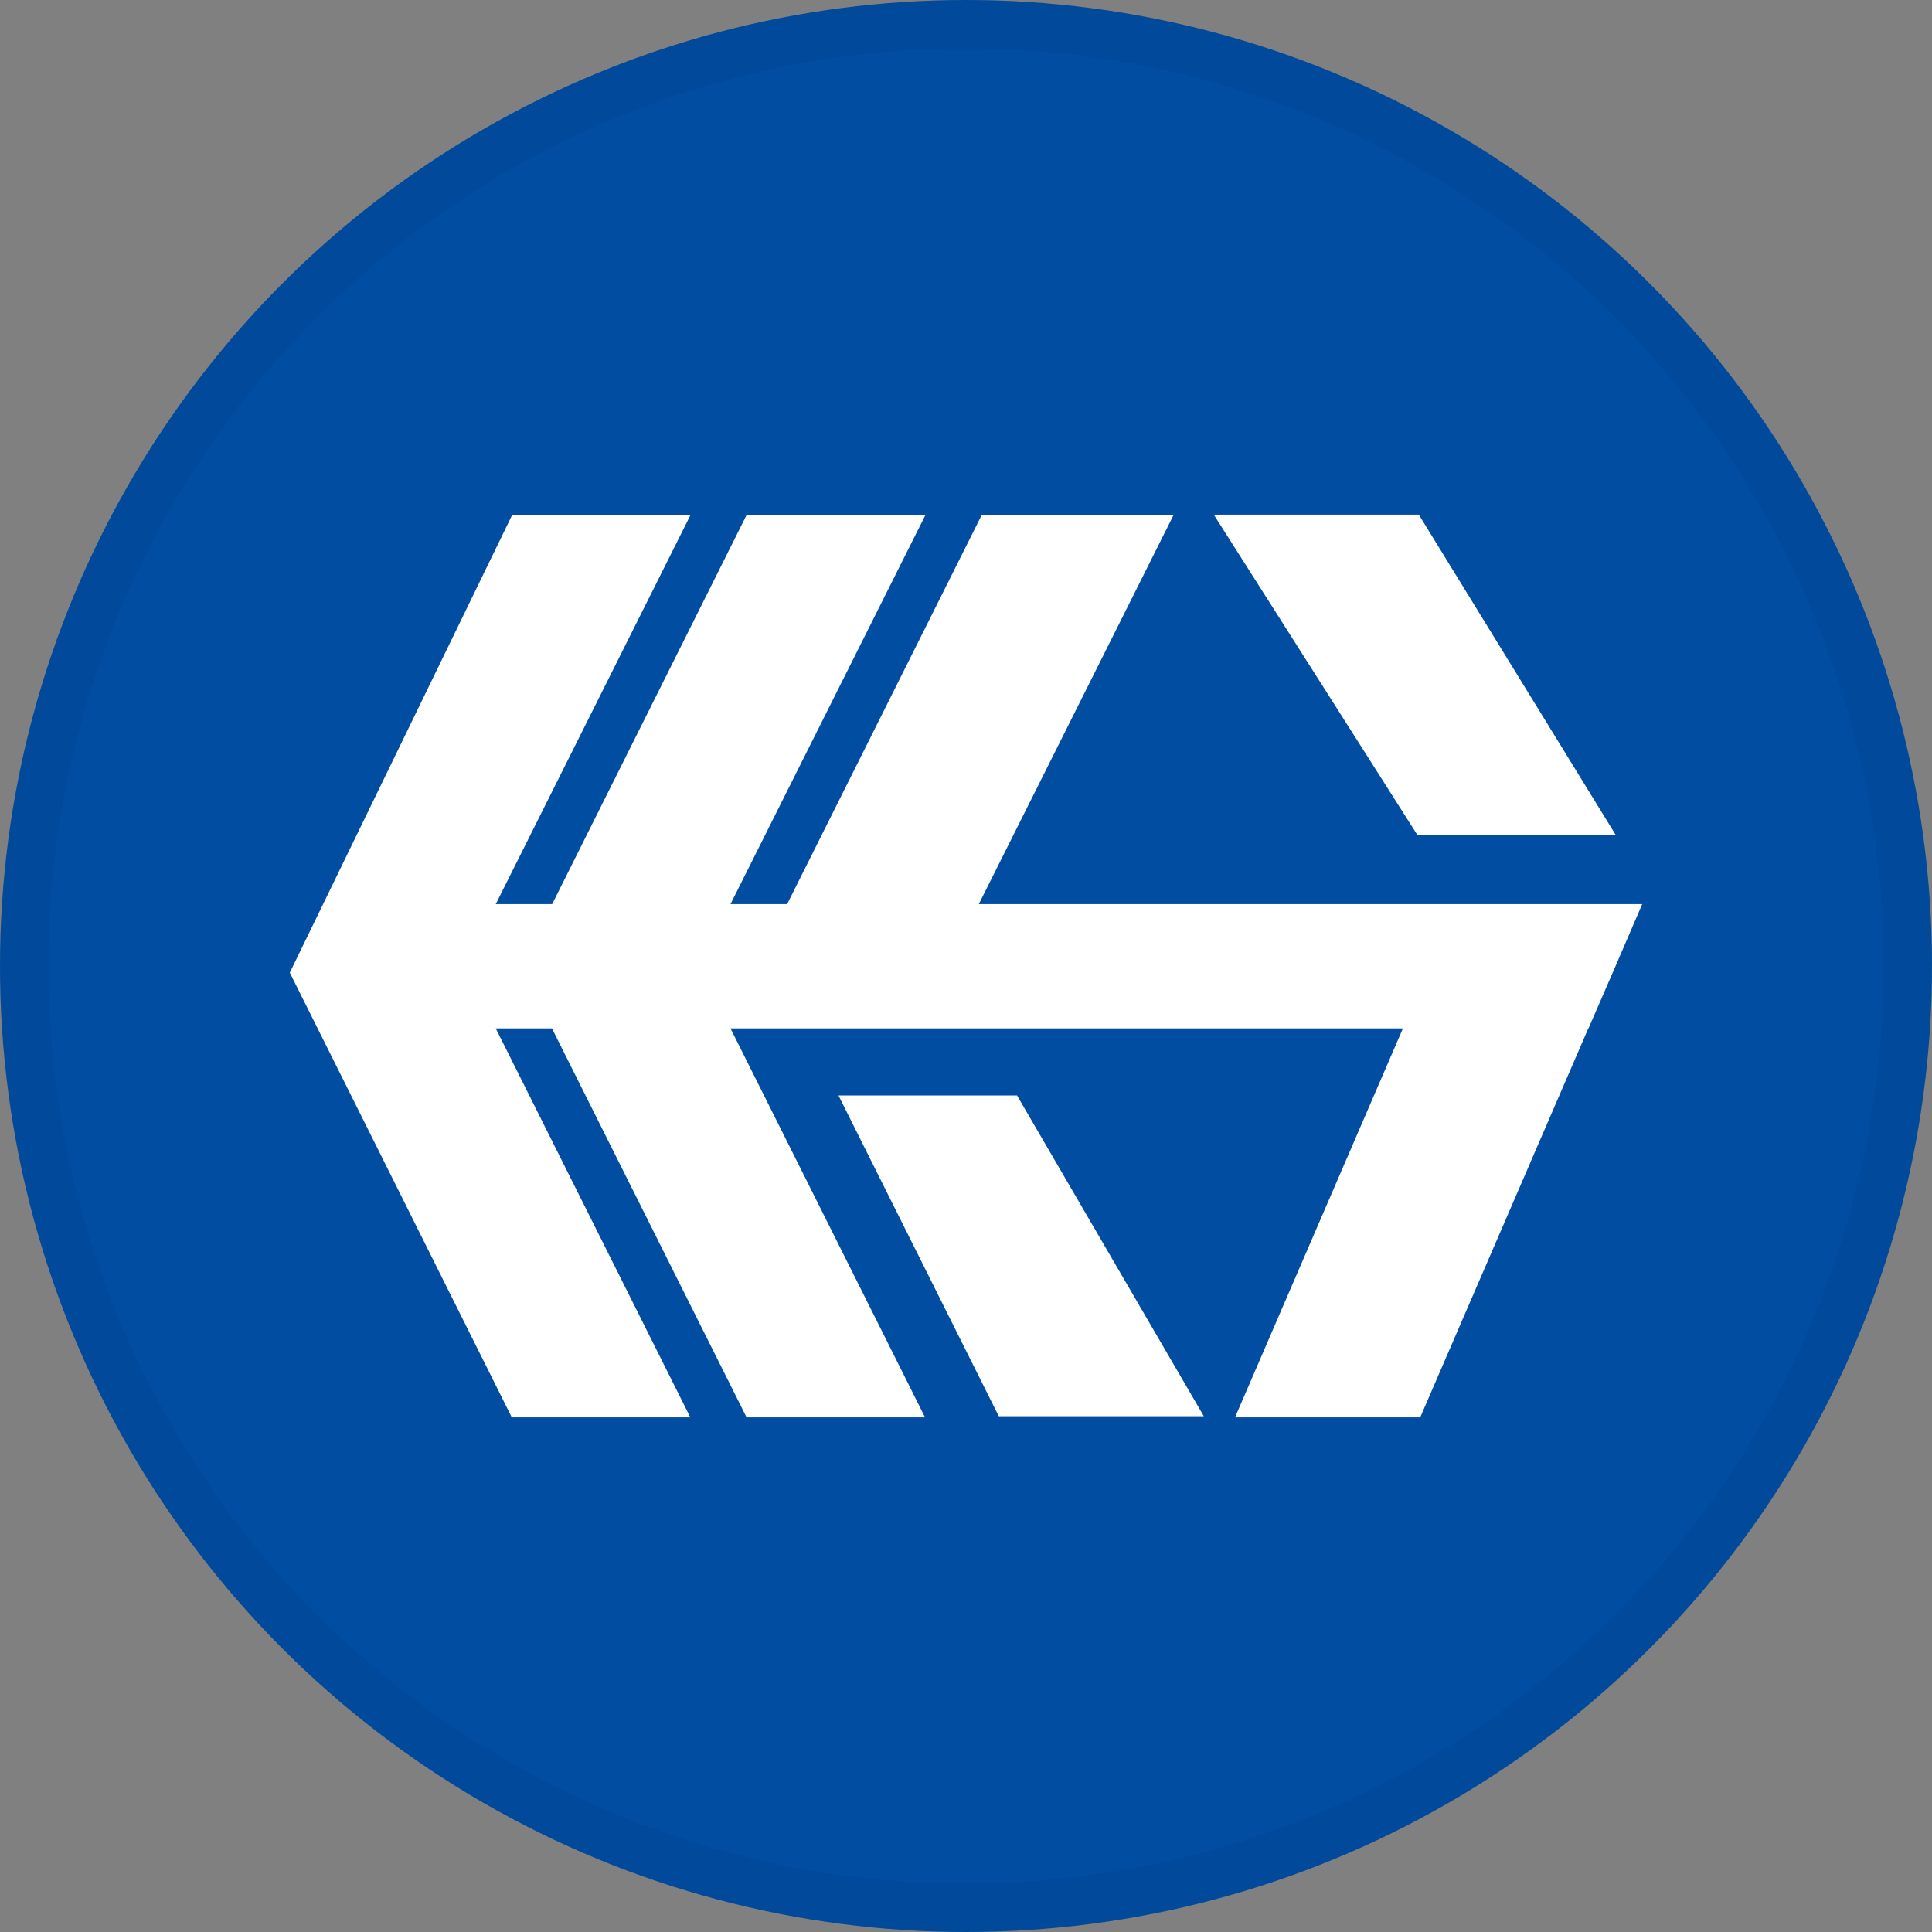 <svg width="40" height="40" viewBox="0 0 40 40" fill="none" xmlns="http://www.w3.org/2000/svg">
<rect x="0" y="0" width="40" height="40" fill="#808080" stroke="none"/>
<circle cx="20" cy="20" r="20" fill="#014DA2"/>
<circle cx="20" cy="20" r="19.5" stroke="black" stroke-opacity="0.05"/>
<path d="M25.13 10.655L29.349 17.293H33.455L29.375 10.655H25.13Z" fill="white"/>
<path d="M17.36 22.68L20.679 29.322H24.924L21.056 22.68H17.36Z" fill="white"/>
<path d="M20.325 10.663L16.297 18.719H15.124L19.16 10.663H15.457L11.432 18.719H10.264L14.296 10.663H10.603L6 20.138L10.596 29.345H14.292L10.264 21.292H11.428L15.457 29.345H19.152L15.124 21.292H29.046L25.57 29.345H29.404L32.884 21.292H32.888L33.447 20.004L34 18.719H20.265L24.297 10.663H20.325Z" fill="white"/>
</svg>
